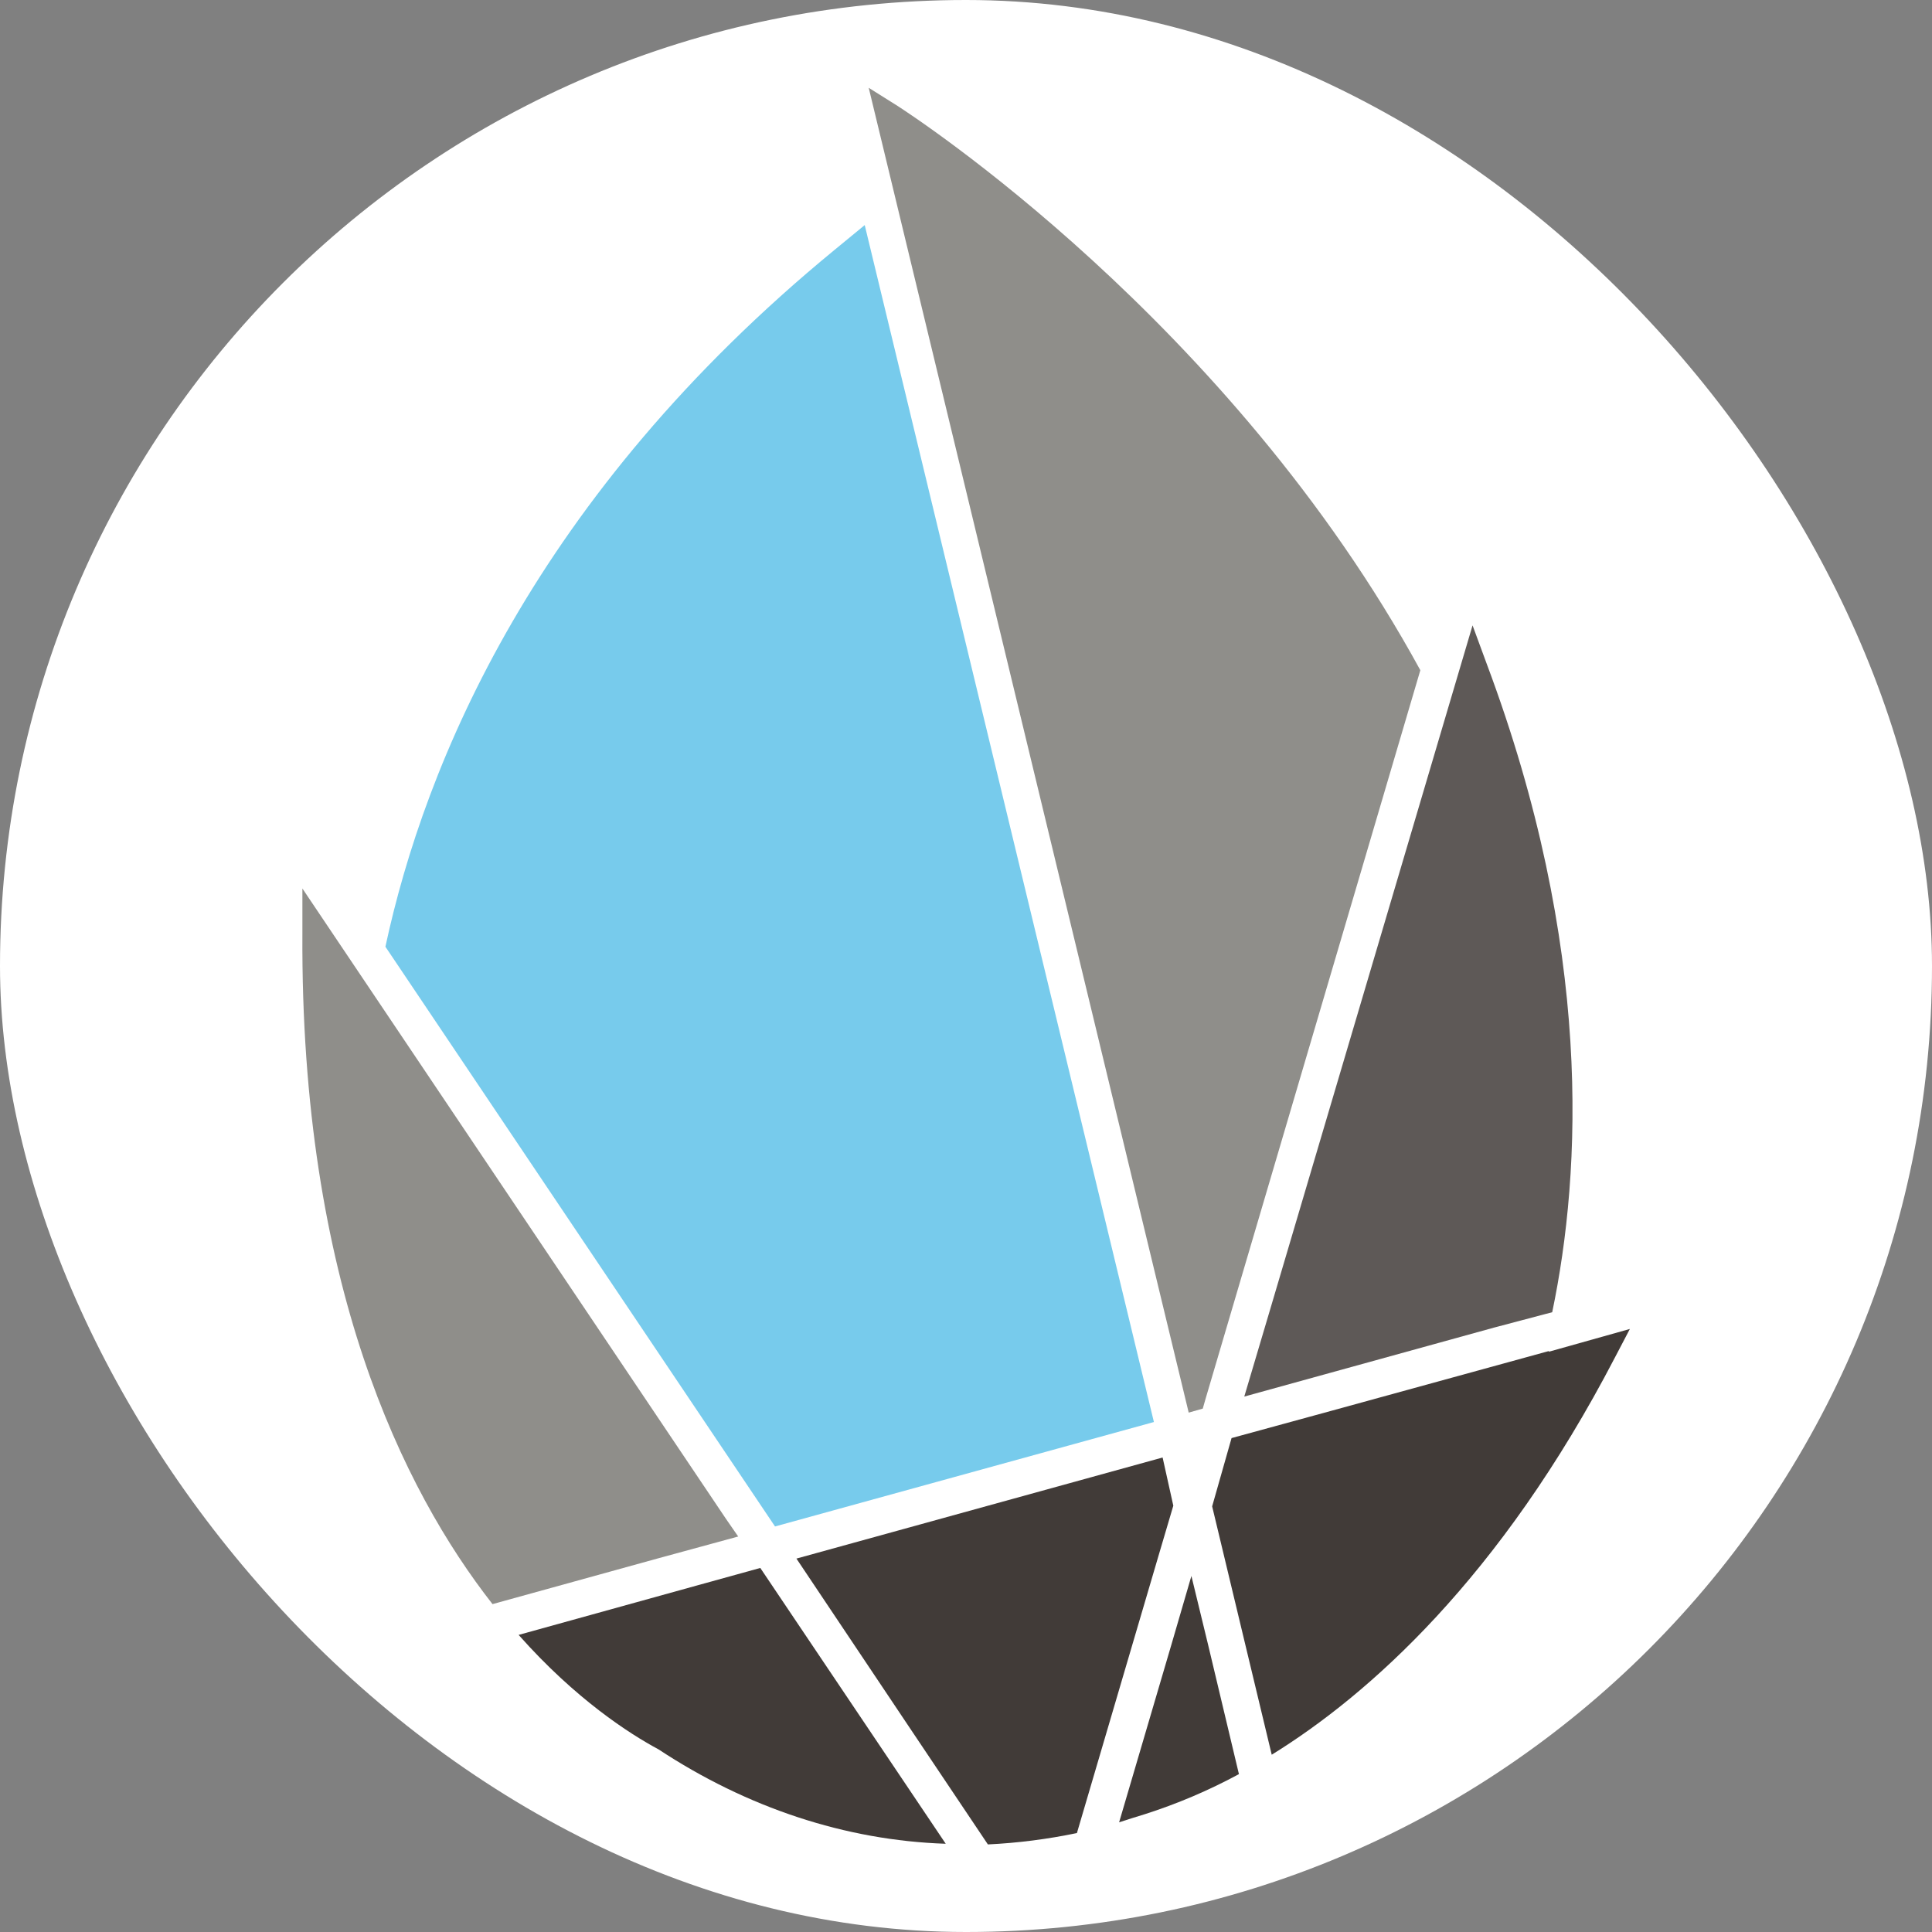 <svg width="250" height="250" viewBox="0 0 250 250" fill="none" xmlns="http://www.w3.org/2000/svg">
<rect x="0" y="0" width="250" height="250" fill="#808080" stroke="none"/>
<rect width="250" height="250" rx="125" fill="white"/>
<g clip-path="url(#clip0_242_94522)">
<path d="M39.13 114.971V120.774C38.87 166.079 52.211 192.846 63.731 207.572L85.041 201.682L95.522 198.824L93.963 196.572L39.13 114.971Z" fill="#8F8E8A"/>
<path d="M155.638 182.273L155.984 181.06L183.791 86.727C159.103 41.509 117.869 14.828 116.137 13.702L112.412 11.363L153.818 182.793L155.638 182.273Z" fill="#8F8E8A"/>
<path d="M150.441 188.6L103.058 201.68L117.784 223.683L127.832 238.668C131.705 238.482 135.558 237.99 139.353 237.196L150.008 200.986L151.826 194.836L150.441 188.6Z" fill="#413B38"/>
<path d="M67.11 211.555C74.473 219.871 81.49 224.375 85.215 226.368C96.649 233.904 109.383 238.149 122.377 238.582L98.382 202.893L90.24 205.145L67.11 211.555Z" fill="#413B38"/>
<path d="M149.316 184.009L111.894 29.125L107.996 32.33C69.188 64.208 54.982 98.771 49.871 122.506L100.287 197.523L149.316 184.009Z" fill="#77CBEC"/>
<path d="M200.856 169.8C204.667 151.523 206.14 122.59 192.367 85.862L190.549 80.924L164.301 169.627L161.009 180.715L193.319 171.793L200.856 169.8Z" fill="#5E5957"/>
<path d="M156.852 194.922L160.923 211.901L164.561 227.06C177.035 219.35 194.1 204.278 208.999 175.605L210.904 171.967L200.423 174.912V174.825L172.357 182.535L159.363 186.087L156.852 194.922Z" fill="#413B38"/>
<path d="M148.103 234.768C152.328 233.42 156.417 231.68 160.317 229.571L156.333 212.852L154.167 203.93L151.568 212.852L144.812 235.807C145.851 235.461 146.977 235.114 148.103 234.768Z" fill="#413B38"/>
<path d="M144.723 235.809L151.479 212.854L144.723 235.809Z" fill="#413B38"/>
</g>
<defs>
<clipPath id="clip0_242_94522">
<rect width="227.302" height="227.302" fill="white" transform="translate(11.364 11.367)"/>
</clipPath>
</defs>
</svg>
